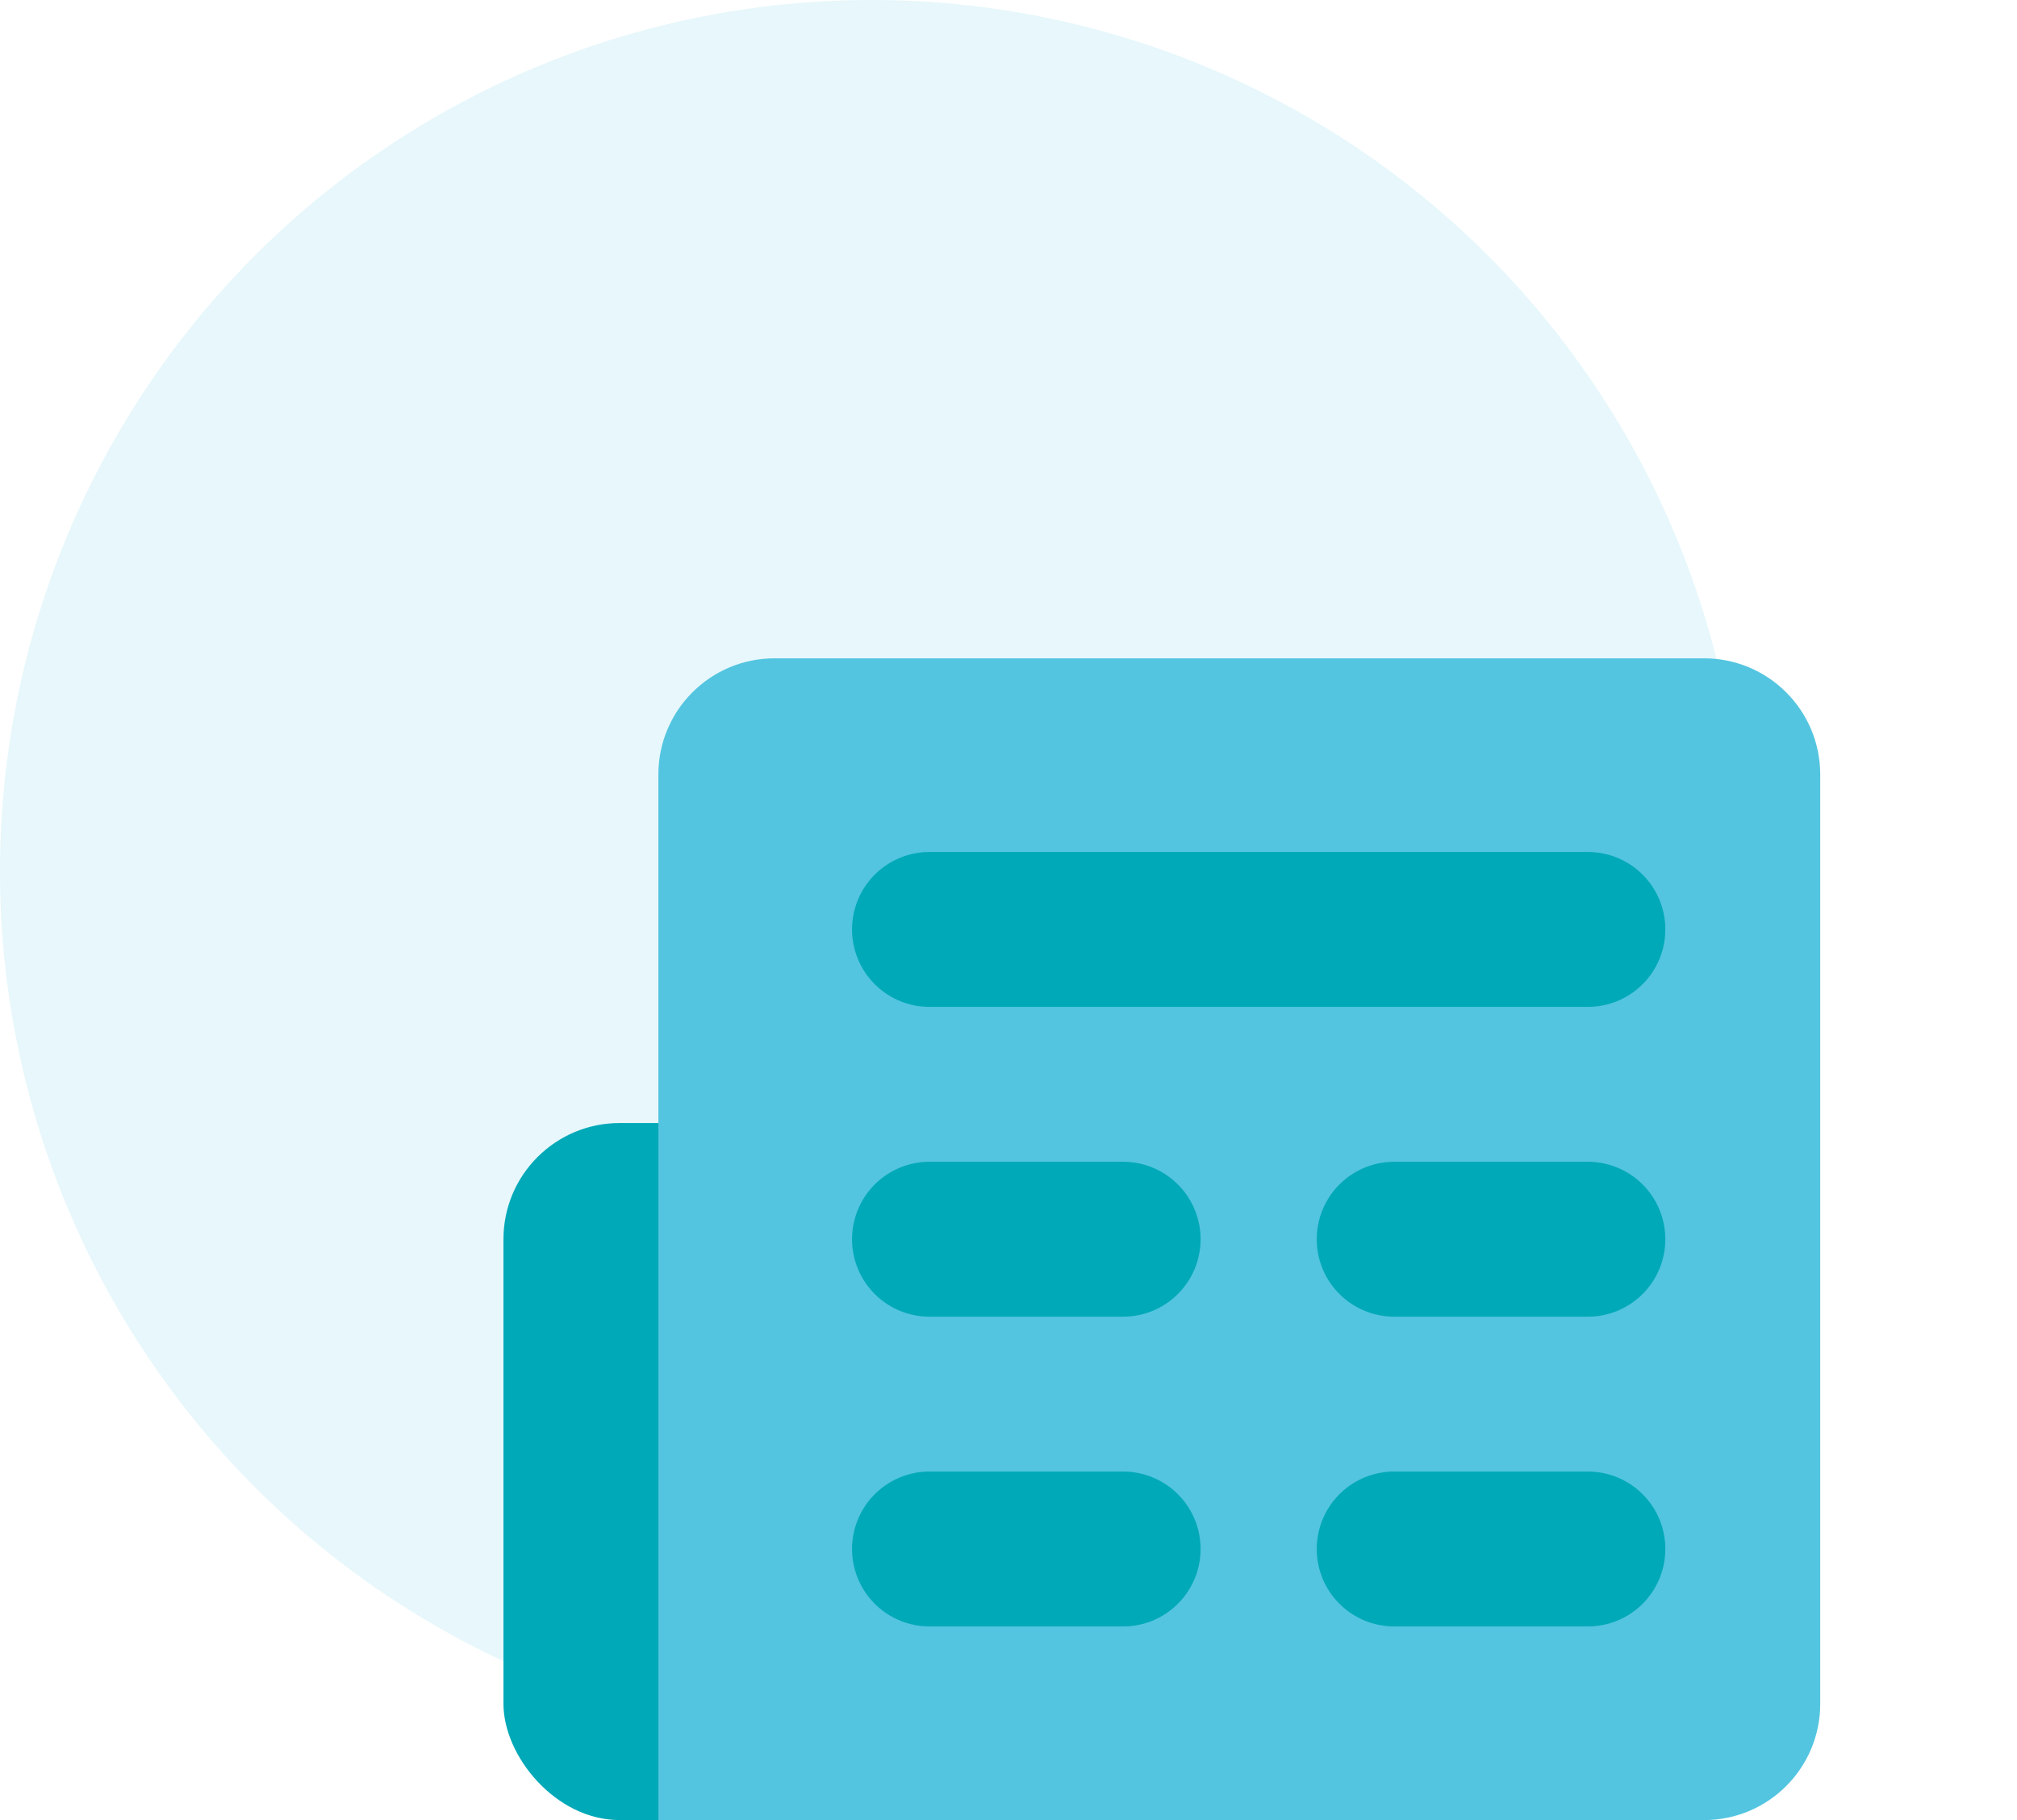 <svg width="41" height="37" viewBox="0 0 41 37" fill="none" xmlns="http://www.w3.org/2000/svg">
<circle cx="17.713" cy="17.713" r="17.713" fill="#53C5E0" fill-opacity="0.14"/>
<rect x="10.234" y="22.83" width="20.468" height="14.17" rx="2.362" fill="#00A9B8"/>
<path d="M13.383 15.745C13.383 14.44 14.44 13.383 15.745 13.383H34.638C35.943 13.383 37 14.44 37 15.745V34.638C37 35.943 35.943 37 34.638 37H13.383V15.745Z" fill="#53C5E0"/>
<line x1="18.894" y1="18.894" x2="32.277" y2="18.894" stroke="#00A9B8" stroke-width="3.149" stroke-linecap="round"/>
<line x1="18.894" y1="25.192" x2="22.83" y2="25.192" stroke="#00A9B8" stroke-width="3.149" stroke-linecap="round"/>
<line x1="28.34" y1="25.192" x2="32.277" y2="25.192" stroke="#00A9B8" stroke-width="3.149" stroke-linecap="round"/>
<line x1="28.34" y1="31.489" x2="32.277" y2="31.489" stroke="#00A9B8" stroke-width="3.149" stroke-linecap="round"/>
<line x1="18.894" y1="31.489" x2="22.83" y2="31.489" stroke="#00A9B8" stroke-width="3.149" stroke-linecap="round"/>
</svg>
